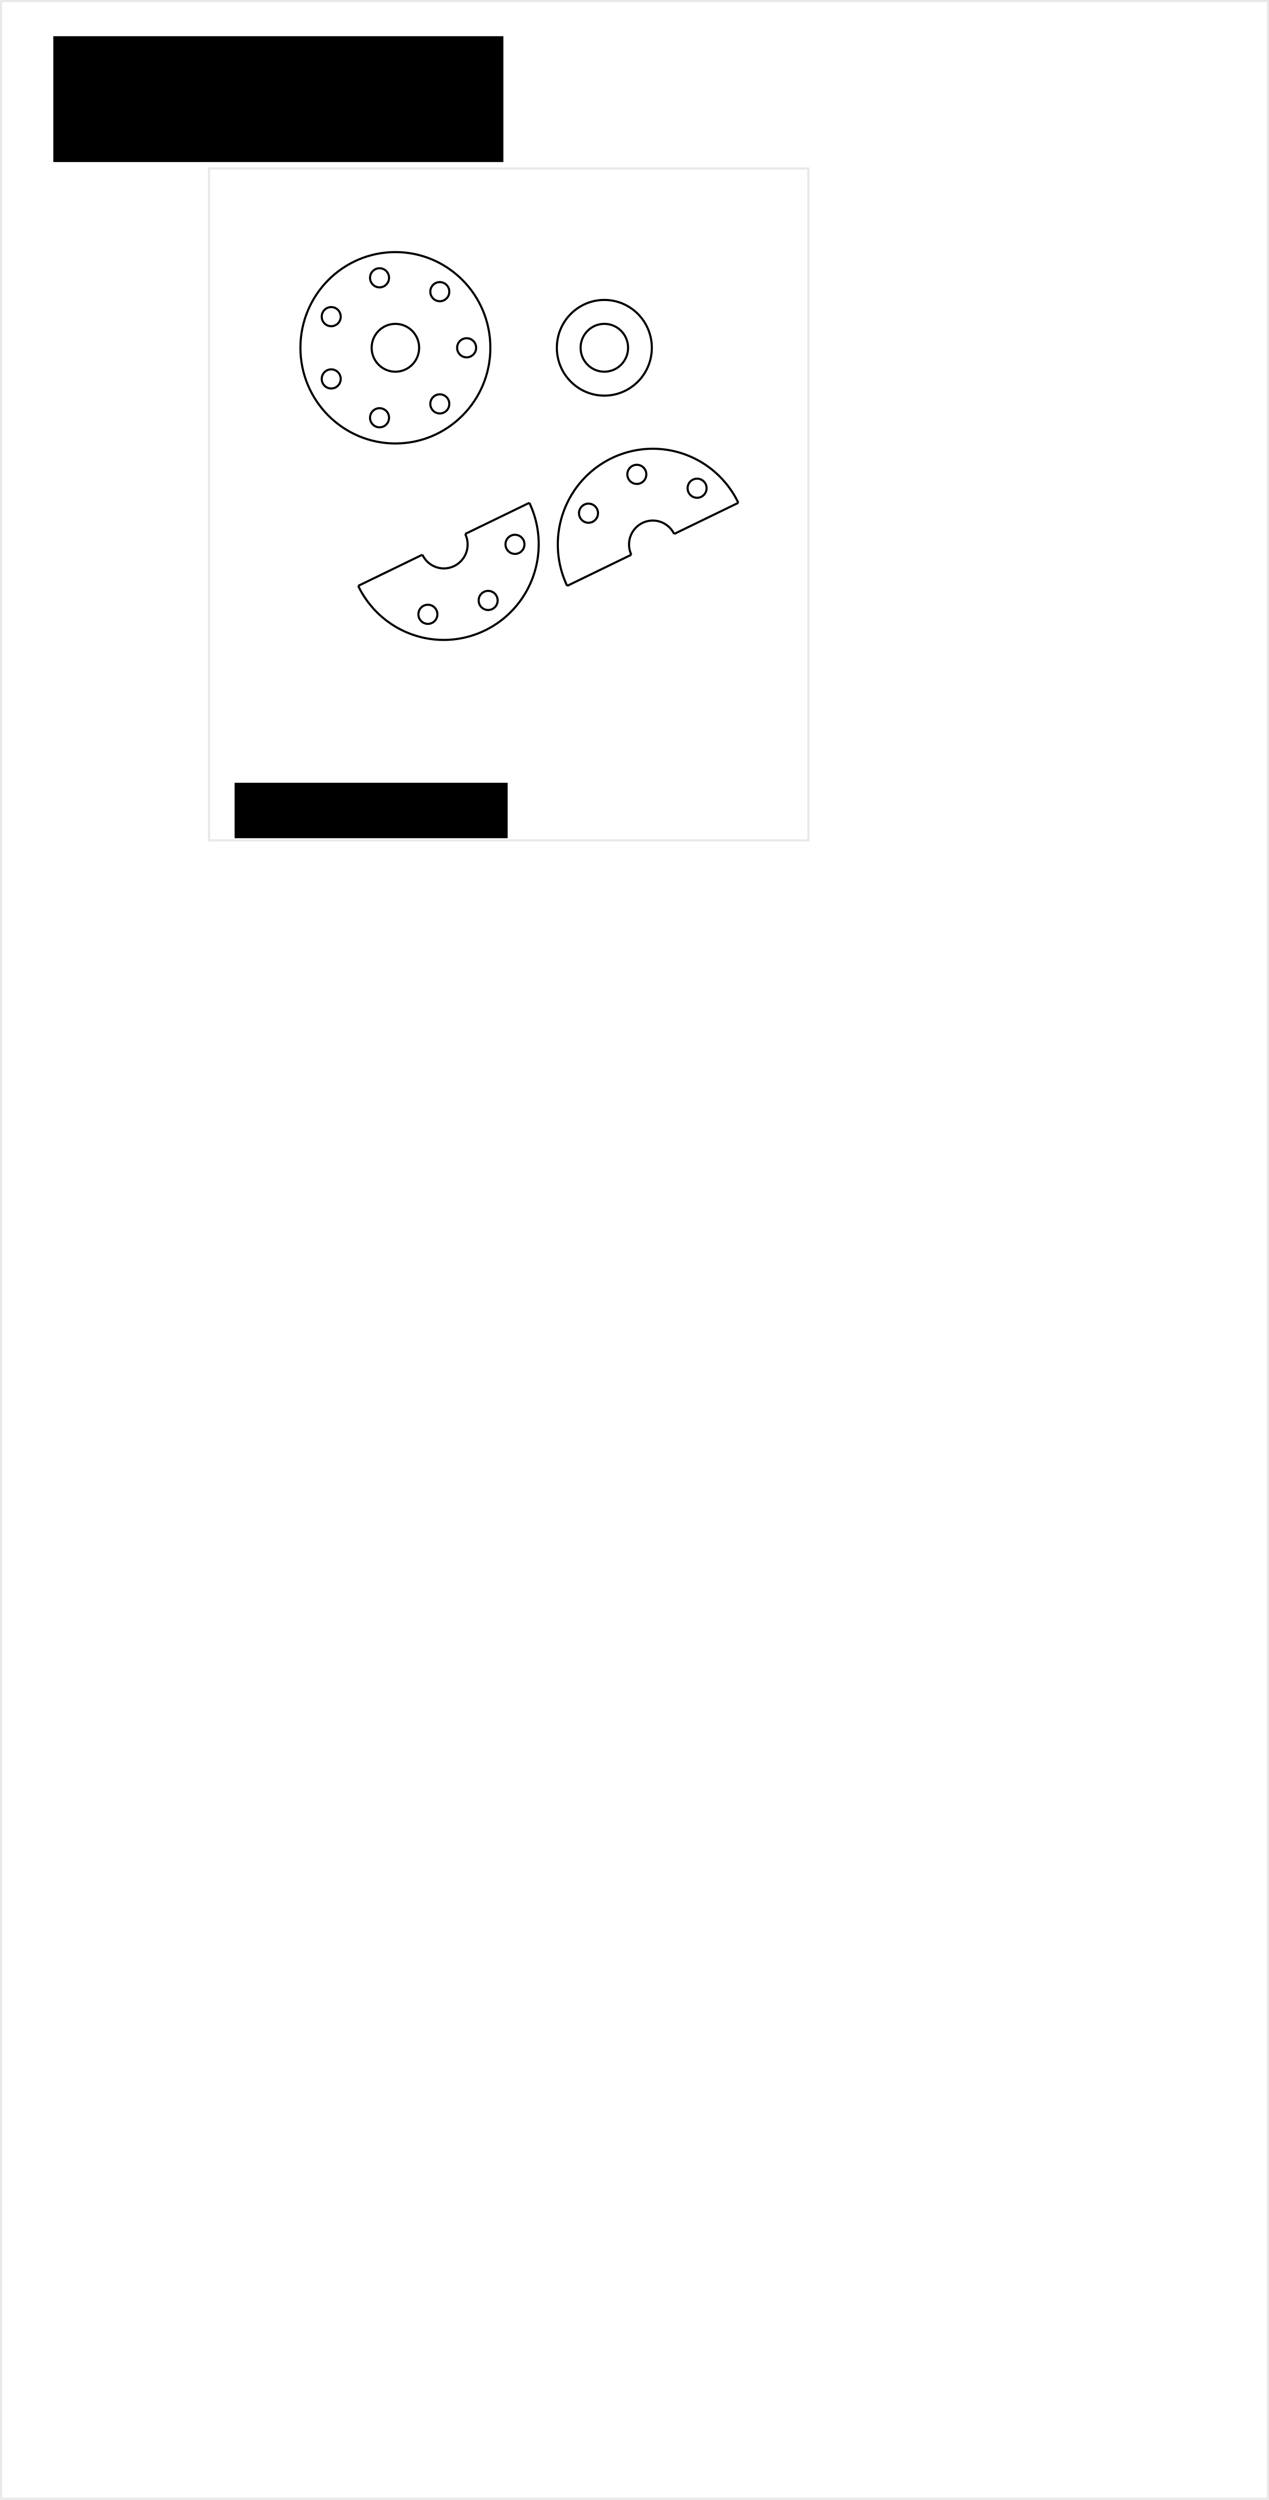 <?xml version="1.0" encoding="UTF-8" standalone="no"?>
<!-- Created with Inkscape (http://www.inkscape.org/) -->

<svg
   xmlns:dc="http://purl.org/dc/elements/1.1/"
   xmlns:cc="http://creativecommons.org/ns#"
   xmlns:rdf="http://www.w3.org/1999/02/22-rdf-syntax-ns#"
   xmlns:svg="http://www.w3.org/2000/svg"
   xmlns="http://www.w3.org/2000/svg"
   xmlns:sodipodi="http://sodipodi.sourceforge.net/DTD/sodipodi-0.dtd"
   xmlns:inkscape="http://www.inkscape.org/namespaces/inkscape"
   width="601"
   height="1183.875"
   id="svg2"
   version="1.1"
   inkscape:version="0.48.3.1 r9886"
   sodipodi:docname="bagel_examples.svg">
  <defs
     id="defs4" />
  <sodipodi:namedview
     id="base"
     pagecolor="#ffffff"
     bordercolor="#666666"
     borderopacity="1.0"
     inkscape:pageopacity="0.0"
     inkscape:pageshadow="2"
     inkscape:zoom="0.98994949"
     inkscape:cx="258.34375"
     inkscape:cy="976.41847"
     inkscape:document-units="px"
     inkscape:current-layer="layer1"
     showgrid="false"
     fit-margin-top="0"
     fit-margin-left="0"
     fit-margin-right="0"
     fit-margin-bottom="0"
     inkscape:window-width="928"
     inkscape:window-height="757"
     inkscape:window-x="0"
     inkscape:window-y="24"
     inkscape:window-maximized="0" />
  <g
     inkscape:label="Layer 1"
     inkscape:groupmode="layer"
     id="layer1"
     transform="translate(-116.656,-163.281)">
    <rect
       style="opacity:0.449;fill:none;stroke:#cccccc;stroke-width:1;stroke-linecap:butt;stroke-miterlimit:4;stroke-opacity:1;stroke-dasharray:none;stroke-dashoffset:0"
       id="rect2985"
       width="600"
       height="1182.857"
       x="117.143"
       y="163.791" />
    <flowRoot
       xml:space="preserve"
       id="flowRoot2987"
       style="line-height:125%;letter-spacing:0px;word-spacing:0px;color:#000000;fill:#000000;fill-opacity:1;fill-rule:nonzero;stroke:none;stroke-width:1px;marker:none;visibility:visible;display:inline;overflow:visible;enable-background:accumulate"
       transform="translate(116.656,163.281)"><flowRegion
         id="flowRegion2989"><rect
           id="rect2991"
           width="213.142"
           height="59.599"
           x="25.254"
           y="17.149" /></flowRegion><flowPara
         id="flowPara2993">bagel_examples.svg</flowPara></flowRoot>    <circle
       transform="matrix(2.249,0,0,2.266,303.915,327.986)"
       style="fill:none;stroke:#000000;stroke-width:0.443"
       sodipodi:ry="20"
       sodipodi:rx="20"
       sodipodi:cy="0"
       sodipodi:cx="0"
       cx="0"
       cy="0"
       r="20"
       id="circle3114" />
    <circle
       transform="matrix(2.249,0,0,2.266,303.915,327.986)"
       style="fill:none;stroke:#000000;stroke-width:0.443"
       sodipodi:ry="5"
       sodipodi:rx="5"
       sodipodi:cy="0"
       sodipodi:cx="0"
       cx="0"
       cy="0"
       r="5"
       id="circle3116" />
    <circle
       transform="matrix(2.249,0,0,2.266,303.915,327.986)"
       style="fill:none;stroke:#000000;stroke-width:0.443"
       sodipodi:ry="2"
       sodipodi:rx="2"
       sodipodi:cy="0"
       sodipodi:cx="15"
       cx="15"
       cy="0"
       r="2"
       id="circle3118" />
    <circle
       transform="matrix(2.249,0,0,2.266,303.915,327.986)"
       style="fill:none;stroke:#000000;stroke-width:0.443"
       sodipodi:ry="2"
       sodipodi:rx="2"
       sodipodi:cy="11.727472"
       sodipodi:cx="9.3523474"
       cx="9.352"
       cy="11.727"
       r="2"
       id="circle3120" />
    <circle
       transform="matrix(2.249,0,0,2.266,303.915,327.986)"
       style="fill:none;stroke:#000000;stroke-width:0.443"
       sodipodi:ry="2"
       sodipodi:rx="2"
       sodipodi:cy="14.623919"
       sodipodi:cx="-3.3378141"
       cx="-3.338"
       cy="14.624"
       r="2"
       id="circle3122" />
    <circle
       transform="matrix(2.249,0,0,2.266,303.915,327.986)"
       style="fill:none;stroke:#000000;stroke-width:0.443"
       sodipodi:ry="2"
       sodipodi:rx="2"
       sodipodi:cy="6.508256"
       sodipodi:cx="-13.514533"
       cx="-13.515"
       cy="6.508"
       r="2"
       id="circle3124" />
    <circle
       transform="matrix(2.249,0,0,2.266,303.915,327.986)"
       style="fill:none;stroke:#000000;stroke-width:0.443"
       sodipodi:ry="2"
       sodipodi:rx="2"
       sodipodi:cy="-6.508256"
       sodipodi:cx="-13.514533"
       cx="-13.515"
       cy="-6.508"
       r="2"
       id="circle3126" />
    <circle
       transform="matrix(2.249,0,0,2.266,303.915,327.986)"
       style="fill:none;stroke:#000000;stroke-width:0.443"
       sodipodi:ry="2"
       sodipodi:rx="2"
       sodipodi:cy="-14.623919"
       sodipodi:cx="-3.3378141"
       cx="-3.338"
       cy="-14.624"
       r="2"
       id="circle3128" />
    <circle
       transform="matrix(2.249,0,0,2.266,303.915,327.986)"
       style="fill:none;stroke:#000000;stroke-width:0.443"
       sodipodi:ry="2"
       sodipodi:rx="2"
       sodipodi:cy="-11.727472"
       sodipodi:cx="9.3523474"
       cx="9.352"
       cy="-11.727"
       r="2"
       id="circle3130" />
    <circle
       transform="matrix(2.249,0,0,2.266,303.915,327.986)"
       style="fill:none;stroke:#000000;stroke-width:0.443"
       sodipodi:ry="10"
       sodipodi:rx="10"
       sodipodi:cy="0"
       sodipodi:cx="44"
       cx="44"
       cy="0"
       r="10"
       id="circle3132" />
    <circle
       transform="matrix(2.249,0,0,2.266,303.915,327.986)"
       style="fill:none;stroke:#000000;stroke-width:0.443"
       sodipodi:ry="5"
       sodipodi:rx="5"
       sodipodi:cy="0"
       sodipodi:cx="44"
       cx="44"
       cy="0"
       r="5"
       id="circle3134" />
    <path
       style="fill:none;stroke:#000000;stroke-width:1"
       inkscape:connector-curvature="0"
       d="M 367.361,401.399 A 44.988,45.331 0 0 1 286.299,440.743"
       id="path3136" />
    <line
       style="fill:none;stroke:#000000;stroke-width:1"
       x1="286.3"
       x2="316.697"
       y1="440.738"
       y2="425.988"
       id="line3138" />
    <path
       style="fill:none;stroke:#000000;stroke-width:1"
       inkscape:connector-curvature="0"
       d="m 316.708,425.989 a 11.247,11.333 0 1 0 20.265,-9.836"
       id="path3140" />
    <line
       style="fill:none;stroke:#000000;stroke-width:1"
       x1="336.962"
       x2="367.359"
       y1="416.155"
       y2="401.405"
       id="line3142" />
    <circle
       transform="matrix(2.249,0,0,2.266,128.899,421.071)"
       style="fill:none;stroke:#000000;stroke-width:0.443"
       sodipodi:ry="2"
       sodipodi:rx="2"
       sodipodi:cy="0"
       sodipodi:cx="103"
       cx="103"
       cy="0"
       r="2"
       id="circle3144" />
    <circle
       transform="matrix(2.249,0,0,2.266,128.899,421.071)"
       style="fill:none;stroke:#000000;stroke-width:0.443"
       sodipodi:ry="2"
       sodipodi:rx="2"
       sodipodi:cy="11.727472"
       sodipodi:cx="97.352348"
       cx="97.352"
       cy="11.727"
       r="2"
       id="circle3146" />
    <circle
       transform="matrix(2.249,0,0,2.266,128.899,421.071)"
       style="fill:none;stroke:#000000;stroke-width:0.443"
       sodipodi:ry="2"
       sodipodi:rx="2"
       sodipodi:cy="14.623919"
       sodipodi:cx="84.662186"
       cx="84.662"
       cy="14.624"
       r="2"
       id="circle3148" />
    <path
       style="fill:none;stroke:#000000;stroke-width:1"
       inkscape:connector-curvature="0"
       d="m 385.264,440.743 a 44.988,45.331 0 0 1 81.062,-39.344"
       id="path3150" />
    <line
       style="fill:none;stroke:#000000;stroke-width:1"
       x1="466.325"
       x2="435.928"
       y1="401.405"
       y2="416.155"
       id="line3152" />
    <path
       style="fill:none;stroke:#000000;stroke-width:1"
       inkscape:connector-curvature="0"
       d="m 435.917,416.153 a 11.247,11.333 0 0 0 -20.265,9.836"
       id="path3154" />
    <line
       style="fill:none;stroke:#000000;stroke-width:1"
       x1="415.663"
       x2="385.266"
       y1="425.988"
       y2="440.738"
       id="line3156" />
    <circle
       transform="matrix(2.249,0,0,2.266,128.899,421.071)"
       style="fill:none;stroke:#000000;stroke-width:0.443"
       sodipodi:ry="2"
       sodipodi:rx="2"
       sodipodi:cy="-6.508256"
       sodipodi:cx="118.48547"
       cx="118.485"
       cy="-6.508"
       r="2"
       id="circle3158" />
    <circle
       transform="matrix(2.249,0,0,2.266,128.899,421.071)"
       style="fill:none;stroke:#000000;stroke-width:0.443"
       sodipodi:ry="2"
       sodipodi:rx="2"
       sodipodi:cy="-14.623919"
       sodipodi:cx="128.66219"
       cx="128.662"
       cy="-14.624"
       r="2"
       id="circle3160" />
    <circle
       transform="matrix(2.249,0,0,2.266,128.899,421.071)"
       style="fill:none;stroke:#000000;stroke-width:0.443"
       sodipodi:ry="2"
       sodipodi:rx="2"
       sodipodi:cy="-11.727472"
       sodipodi:cx="141.35234"
       cx="141.352"
       cy="-11.727"
       r="2"
       id="circle3162" />
    <rect
       style="opacity:0.449;fill:none;stroke:#cccccc;stroke-width:1;stroke-linecap:butt;stroke-miterlimit:4;stroke-opacity:1;stroke-dasharray:none;stroke-dashoffset:0"
       id="rect3258"
       width="283.853"
       height="318.198"
       x="215.651"
       y="243.06"
       inkscape:export-filename="images/bagel_part_example.png"
       inkscape:export-xdpi="90"
       inkscape:export-ydpi="90" />
    <flowRoot
       xml:space="preserve"
       id="flowRoot3260"
       style="line-height:125%;letter-spacing:0px;word-spacing:0px;color:#000000;fill:#000000;fill-opacity:1;fill-rule:nonzero;stroke:none;stroke-width:1px;marker:none;visibility:visible;display:inline;overflow:visible;enable-background:accumulate"
       transform="translate(116.656,163.281)"><flowRegion
         id="flowRegion3262"><rect
           id="rect3264"
           width="129.3"
           height="26.264"
           x="111.117"
           y="370.702" /></flowRegion><flowPara
         id="flowPara3266">bagel part example</flowPara></flowRoot>  </g>
</svg>
